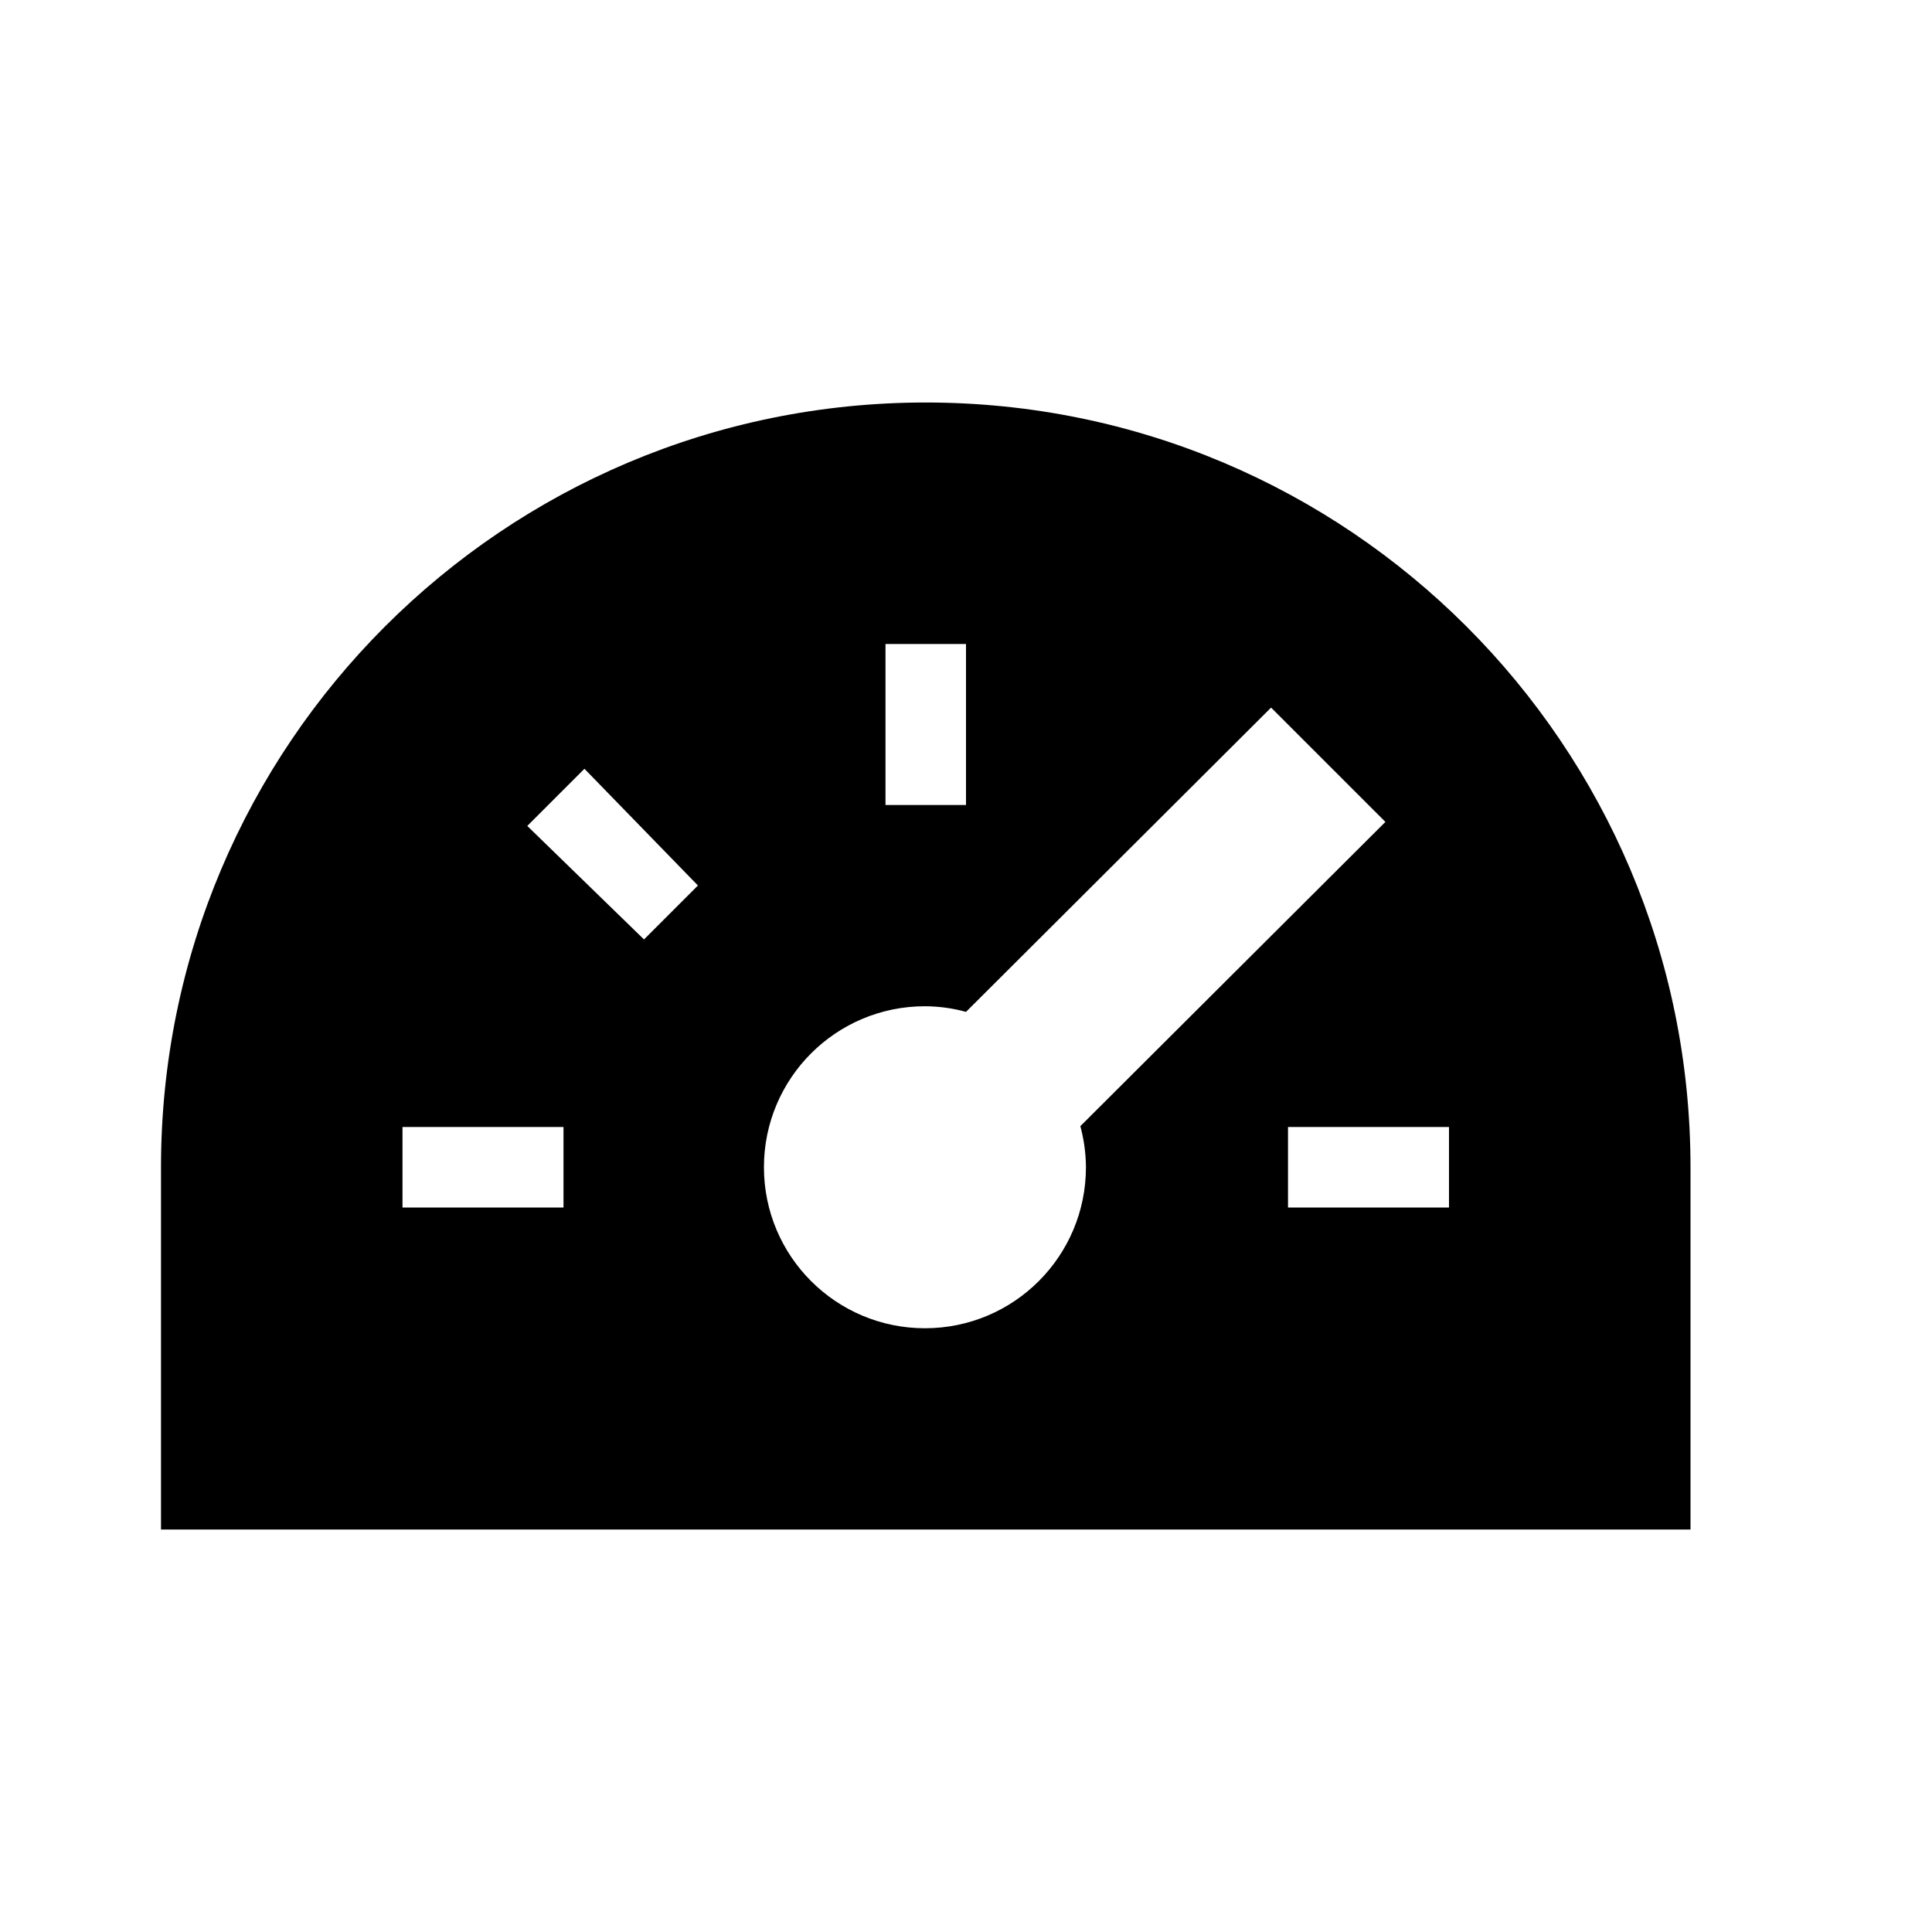 <!-- Generated by IcoMoon.io -->
<svg version="1.1" xmlns="http://www.w3.org/2000/svg" width="24" height="24" viewBox="0 0 24 24">
<title>dashboard-bold</title>
<path d="M21 14.5v4.5h-19v-4.5c0-5.247 4.253-9.5 9.5-9.5s9.5 4.253 9.5 9.5v0zM5 15h2v-1h-2zM16 14v1h2v-1zM6.55 10.26l1.45 1.41 0.67-0.67-1.41-1.45zM12 8h-1v2h1zM17.21 10.21l-1.42-1.42-3.79 3.78c-0.153-0.043-0.328-0.069-0.509-0.070h-0.001c-1.105 0-2 0.895-2 2s0.895 2 2 2c1.105 0 2-0.895 2-2v0c-0.001-0.182-0.027-0.357-0.073-0.524l0.003 0.014z"></path>
</svg>

